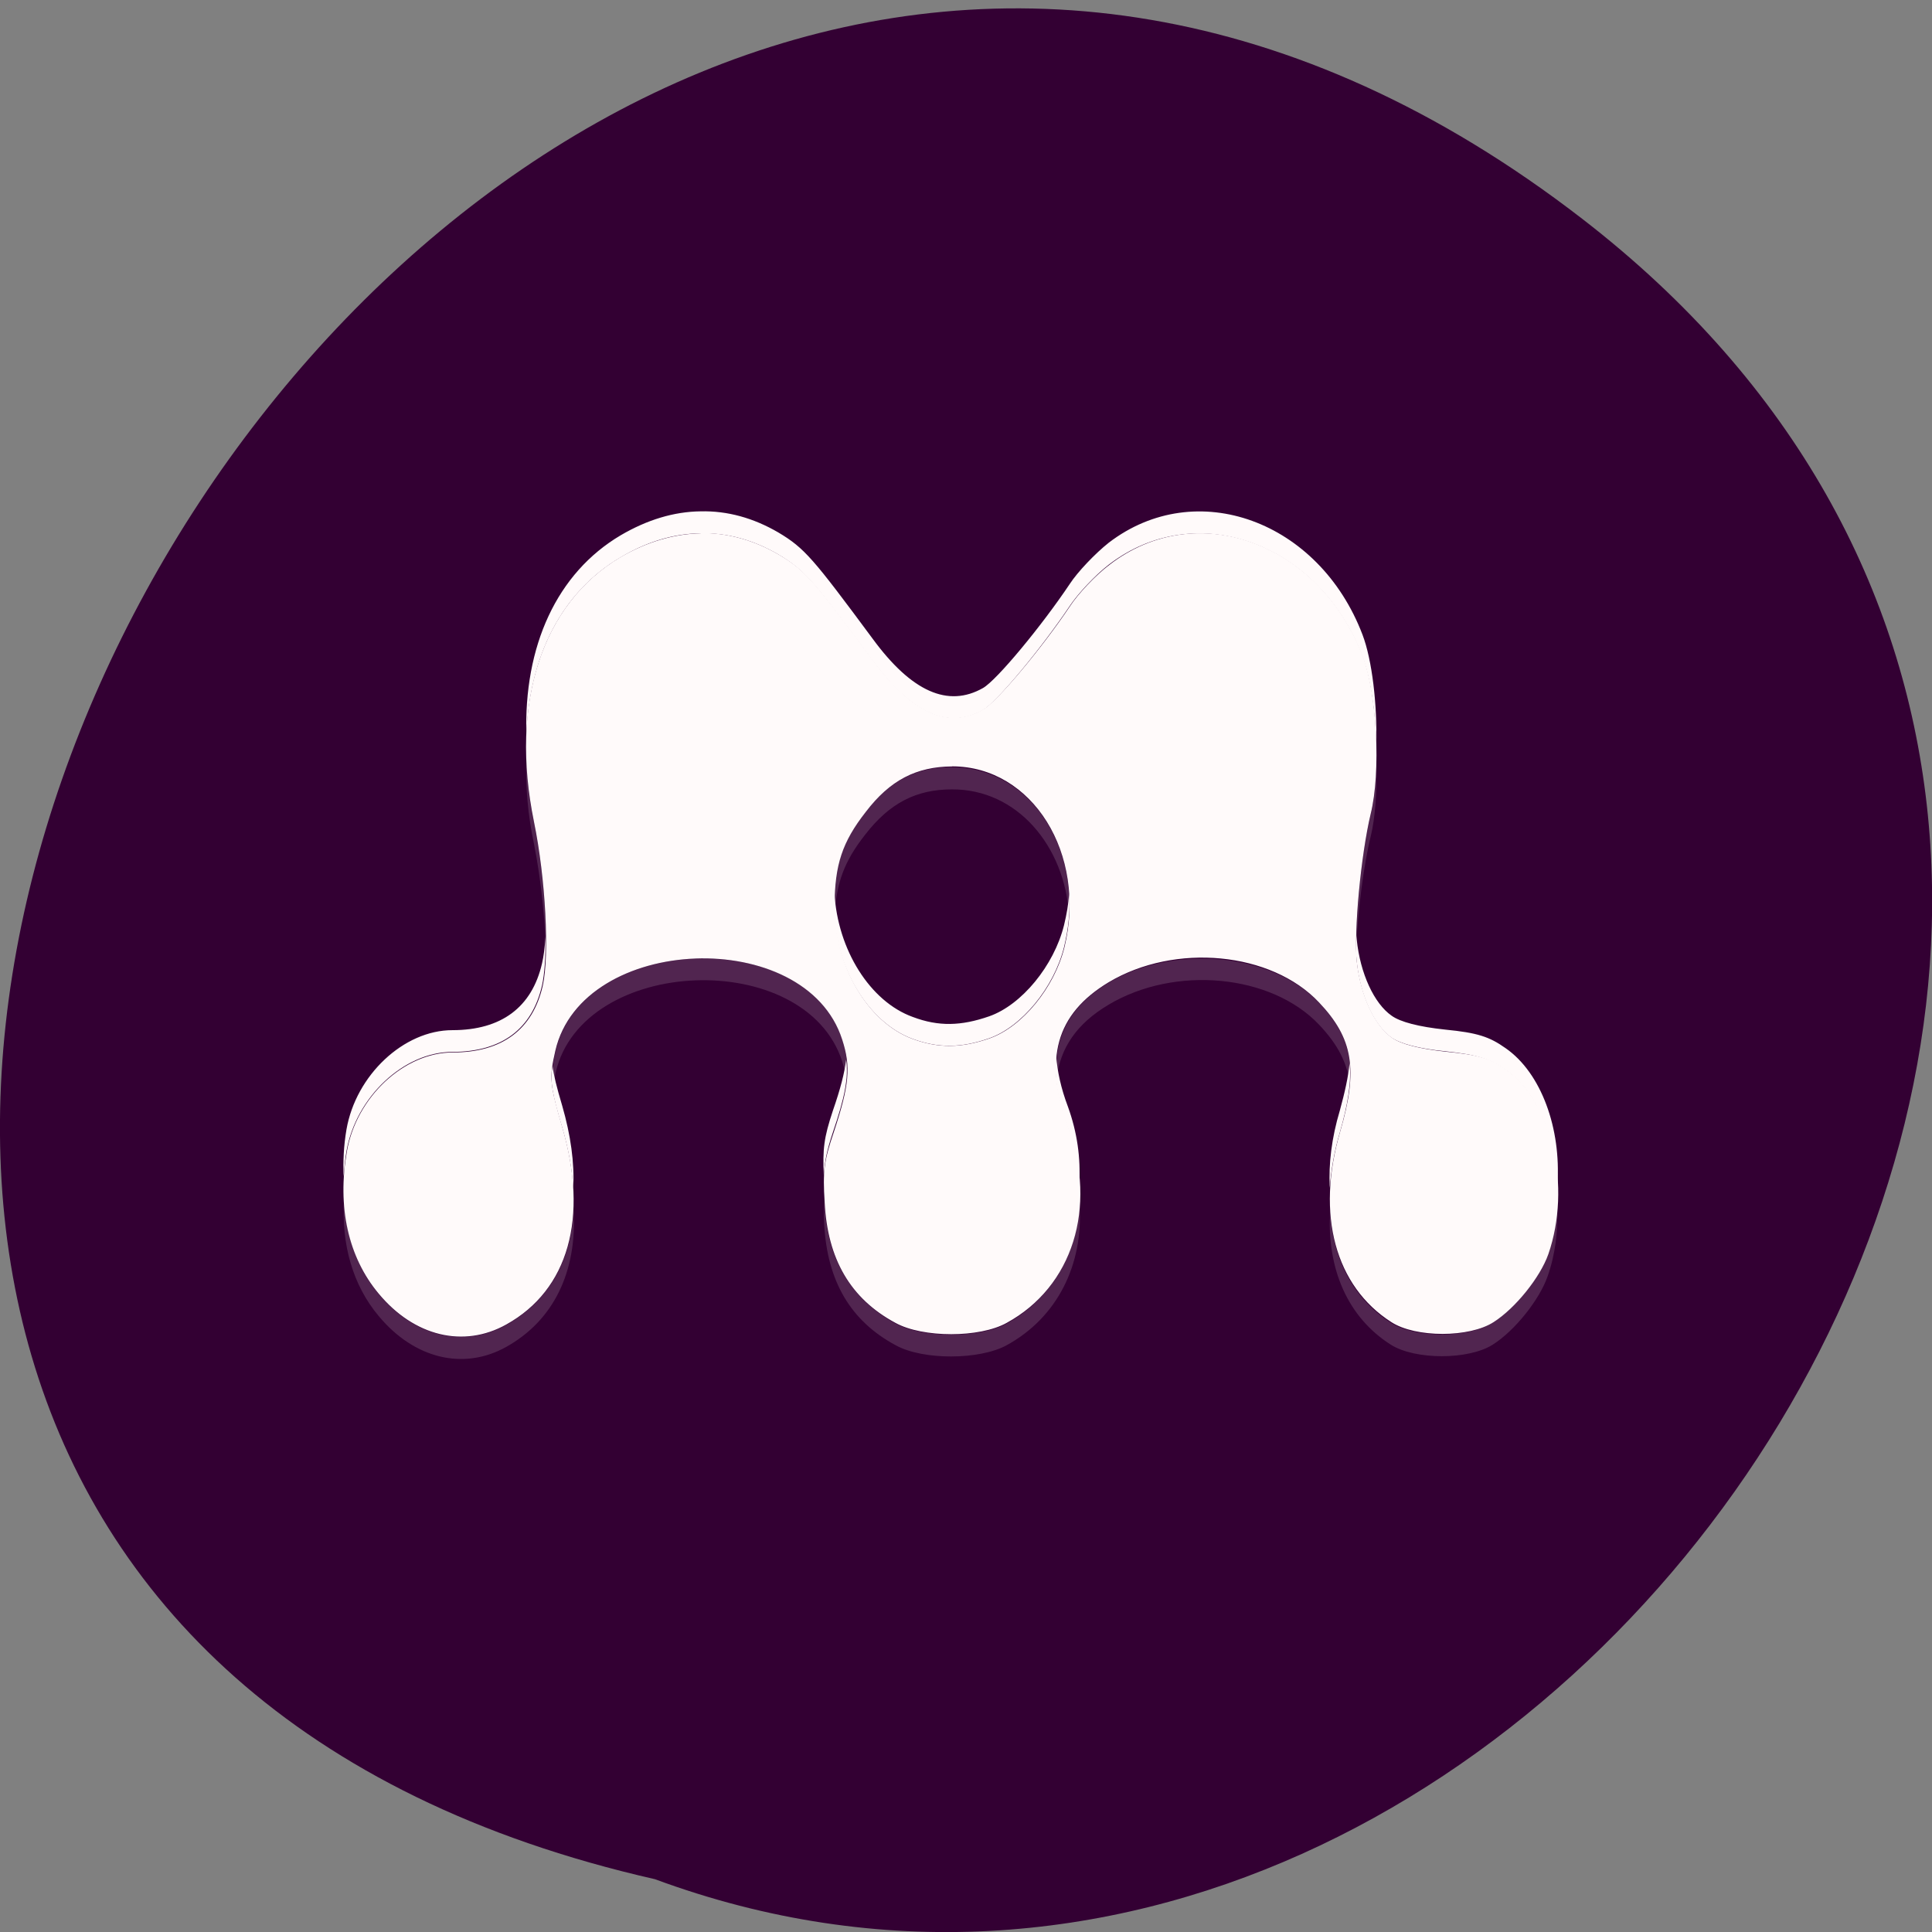 <svg xmlns="http://www.w3.org/2000/svg" viewBox="0 0 24 24"><rect x="0" y="0" width="24" height="24" fill="#808080" stroke="none"/><path d="m 19.656 2.719 c -14.398 -11.121 -29.34 16.574 -11.52 20.625 c 11.223 4.148 22.19 -12.383 11.52 -20.625" fill="#303"/><g fill="#fffafa"><path d="m 8.703 6.625 c -0.332 0.008 -0.668 0.105 -0.996 0.297 c -0.977 0.578 -1.375 1.813 -1.074 3.285 c 0.145 0.707 0.195 1.656 0.109 2.039 c -0.125 0.543 -0.504 0.828 -1.117 0.828 c -0.605 0 -1.199 0.555 -1.316 1.23 c -0.121 0.688 0.016 1.313 0.395 1.766 c 0.441 0.531 1.055 0.68 1.586 0.383 c 0.773 -0.43 1.023 -1.328 0.695 -2.449 c -0.156 -0.539 -0.164 -0.613 -0.086 -0.953 c 0.336 -1.449 3.109 -1.555 3.563 -0.137 c 0.109 0.336 0.09 0.563 -0.105 1.152 c -0.121 0.355 -0.137 0.484 -0.113 0.867 c 0.035 0.707 0.32 1.199 0.879 1.5 c 0.34 0.188 1.047 0.188 1.383 0 c 0.82 -0.449 1.125 -1.43 0.766 -2.422 c -0.313 -0.852 -0.156 -1.414 0.5 -1.809 c 0.824 -0.492 2.02 -0.379 2.613 0.25 c 0.426 0.449 0.488 0.836 0.262 1.609 c -0.301 1.031 -0.059 1.918 0.637 2.363 c 0.301 0.195 0.969 0.195 1.27 0 c 0.27 -0.172 0.578 -0.555 0.68 -0.844 c 0.289 -0.836 0.051 -1.891 -0.523 -2.293 c -0.199 -0.141 -0.348 -0.184 -0.754 -0.223 c -0.324 -0.035 -0.555 -0.094 -0.664 -0.172 c -0.219 -0.152 -0.391 -0.527 -0.438 -0.945 c -0.039 -0.379 0.051 -1.328 0.172 -1.836 c 0.129 -0.52 0.078 -1.5 -0.098 -1.961 c -0.543 -1.414 -2.07 -1.969 -3.148 -1.133 c -0.172 0.129 -0.391 0.363 -0.488 0.512 c -0.348 0.52 -0.91 1.191 -1.082 1.285 c -0.434 0.246 -0.879 0.047 -1.367 -0.613 c -0.734 -0.992 -0.844 -1.121 -1.172 -1.313 c -0.309 -0.18 -0.637 -0.27 -0.965 -0.266 m 3.121 2.898 c 0.996 0 1.676 1.086 1.395 2.246 c -0.125 0.504 -0.527 0.992 -0.93 1.133 c -0.348 0.121 -0.633 0.125 -0.953 0.008 c -0.559 -0.203 -0.977 -0.914 -0.973 -1.664 c 0.004 -0.5 0.094 -0.781 0.387 -1.156 c 0.301 -0.395 0.629 -0.563 1.074 -0.566"/><path d="m 8.703 6.352 c -0.332 0.004 -0.664 0.105 -0.992 0.297 c -0.793 0.469 -1.207 1.375 -1.172 2.488 c 0.035 -0.988 0.441 -1.785 1.172 -2.215 c 0.328 -0.195 0.66 -0.293 0.992 -0.297 c 0.332 -0.008 0.656 0.082 0.965 0.262 c 0.328 0.195 0.434 0.324 1.172 1.32 c 0.488 0.66 0.938 0.859 1.371 0.613 c 0.172 -0.098 0.73 -0.773 1.078 -1.293 c 0.098 -0.148 0.316 -0.383 0.484 -0.512 c 1.082 -0.832 2.613 -0.273 3.152 1.141 c 0.098 0.258 0.16 0.676 0.172 1.09 c 0.012 -0.488 -0.051 -1.047 -0.172 -1.363 c -0.539 -1.414 -2.066 -1.973 -3.152 -1.141 c -0.168 0.133 -0.387 0.363 -0.484 0.512 c -0.348 0.52 -0.906 1.195 -1.078 1.293 c -0.434 0.246 -0.887 0.047 -1.371 -0.613 c -0.738 -0.996 -0.844 -1.125 -1.172 -1.32 c -0.309 -0.18 -0.633 -0.27 -0.965 -0.262 m 1.664 4.742 c -0.004 0.051 -0.008 0.098 -0.008 0.152 c -0.004 0.746 0.422 1.457 0.98 1.66 c 0.32 0.117 0.605 0.113 0.949 -0.008 c 0.402 -0.141 0.805 -0.629 0.93 -1.133 c 0.055 -0.227 0.078 -0.449 0.063 -0.664 c -0.008 0.129 -0.031 0.258 -0.063 0.391 c -0.125 0.504 -0.527 0.992 -0.93 1.133 c -0.348 0.121 -0.629 0.129 -0.949 0.008 c -0.531 -0.191 -0.934 -0.836 -0.973 -1.539 m 6.48 0.477 c -0.004 0.148 -0.004 0.281 0.008 0.375 c 0.043 0.418 0.215 0.793 0.434 0.945 c 0.109 0.074 0.34 0.137 0.664 0.168 c 0.402 0.043 0.551 0.094 0.75 0.23 c 0.387 0.27 0.617 0.828 0.645 1.422 c 0.047 -0.688 -0.199 -1.383 -0.645 -1.691 c -0.199 -0.141 -0.348 -0.191 -0.75 -0.23 c -0.328 -0.035 -0.555 -0.094 -0.664 -0.172 c -0.219 -0.152 -0.391 -0.527 -0.434 -0.945 c -0.004 -0.031 -0.008 -0.066 -0.008 -0.102 m -10.07 0.066 c -0.008 0.137 -0.023 0.246 -0.043 0.332 c -0.125 0.543 -0.504 0.828 -1.113 0.828 c -0.605 0 -1.199 0.559 -1.316 1.234 c -0.035 0.203 -0.043 0.398 -0.035 0.586 c 0.008 -0.105 0.016 -0.207 0.035 -0.316 c 0.117 -0.672 0.711 -1.234 1.316 -1.234 c 0.609 0 0.988 -0.281 1.113 -0.824 c 0.031 -0.137 0.047 -0.355 0.043 -0.605 m 6.344 1.484 c -0.027 0.254 0.016 0.551 0.145 0.891 c 0.082 0.23 0.129 0.461 0.141 0.684 c 0.02 -0.305 -0.023 -0.629 -0.141 -0.953 c -0.086 -0.227 -0.129 -0.434 -0.145 -0.621 m -2.609 0.043 c -0.02 0.16 -0.07 0.359 -0.164 0.629 c -0.113 0.34 -0.129 0.477 -0.113 0.816 c 0.008 -0.172 0.035 -0.313 0.113 -0.547 c 0.148 -0.434 0.195 -0.672 0.164 -0.902 m 6.254 0.043 c -0.016 0.172 -0.059 0.363 -0.121 0.59 c -0.102 0.34 -0.141 0.664 -0.125 0.961 c 0.016 -0.219 0.055 -0.449 0.125 -0.688 c 0.102 -0.355 0.145 -0.625 0.121 -0.863 m -9.902 0.035 c -0.031 0.203 -0.004 0.344 0.121 0.766 c 0.078 0.266 0.121 0.516 0.137 0.75 c 0.016 -0.313 -0.031 -0.652 -0.137 -1.02 c -0.07 -0.234 -0.105 -0.379 -0.121 -0.496"/><path d="m 6.539 9.426 c -0.012 0.332 0.016 0.688 0.094 1.055 c 0.09 0.449 0.145 0.992 0.148 1.43 c 0.023 -0.461 -0.039 -1.156 -0.148 -1.703 c -0.059 -0.27 -0.086 -0.531 -0.094 -0.781 m 10.559 0.094 c -0.008 0.223 -0.031 0.434 -0.07 0.594 c -0.109 0.441 -0.188 1.227 -0.18 1.668 c 0.016 -0.445 0.09 -1.031 0.18 -1.395 c 0.055 -0.227 0.078 -0.547 0.07 -0.867 m -5.273 0.008 c -0.441 0 -0.773 0.168 -1.078 0.563 c -0.289 0.375 -0.383 0.656 -0.387 1.156 c 0 0.039 0.008 0.082 0.008 0.121 c 0.023 -0.406 0.121 -0.672 0.379 -1 c 0.305 -0.395 0.637 -0.563 1.078 -0.563 c 0.805 -0.004 1.402 0.695 1.457 1.574 c 0.063 -1 -0.57 -1.852 -1.457 -1.848 m -3.184 2.375 c -0.793 0.031 -1.57 0.418 -1.738 1.141 c -0.043 0.195 -0.059 0.313 -0.035 0.469 c 0.008 -0.059 0.02 -0.121 0.035 -0.195 c 0.336 -1.449 3.102 -1.555 3.559 -0.137 c 0.027 0.082 0.047 0.168 0.055 0.246 c 0.023 -0.188 0 -0.34 -0.055 -0.52 c -0.227 -0.707 -1.027 -1.035 -1.824 -1 m 6.16 0 c -0.363 0.02 -0.719 0.113 -1.027 0.297 c -0.48 0.289 -0.688 0.676 -0.645 1.191 c 0.043 -0.379 0.25 -0.684 0.645 -0.918 c 0.824 -0.492 2.02 -0.379 2.613 0.246 c 0.234 0.246 0.355 0.477 0.387 0.758 c 0.035 -0.418 -0.082 -0.711 -0.387 -1.031 c -0.375 -0.391 -0.984 -0.574 -1.586 -0.543 m -4.559 2.98 c -0.004 0.09 -0.008 0.188 0 0.324 c 0.039 0.703 0.328 1.195 0.887 1.496 c 0.34 0.188 1.043 0.184 1.379 0 c 0.629 -0.344 0.953 -1 0.906 -1.734 c -0.043 0.621 -0.355 1.16 -0.906 1.465 c -0.336 0.184 -1.039 0.184 -1.379 0 c -0.559 -0.305 -0.848 -0.797 -0.887 -1.5 c 0 -0.02 0 -0.031 0 -0.051 m -5.965 0.008 c -0.035 0.563 0.109 1.066 0.43 1.449 c 0.441 0.531 1.055 0.68 1.586 0.383 c 0.586 -0.328 0.879 -0.93 0.836 -1.695 c -0.031 0.637 -0.32 1.133 -0.836 1.422 c -0.531 0.297 -1.145 0.148 -1.586 -0.383 c -0.266 -0.316 -0.41 -0.723 -0.43 -1.176 m 15.07 0.094 c -0.016 0.203 -0.055 0.406 -0.121 0.598 c -0.102 0.285 -0.406 0.668 -0.68 0.84 c -0.301 0.195 -0.965 0.195 -1.266 0 c -0.465 -0.297 -0.723 -0.793 -0.754 -1.395 c -0.043 0.727 0.219 1.328 0.754 1.668 c 0.301 0.191 0.965 0.191 1.266 0 c 0.273 -0.172 0.578 -0.555 0.68 -0.844 c 0.098 -0.273 0.133 -0.574 0.121 -0.867" fill-opacity="0.149"/></g></svg>